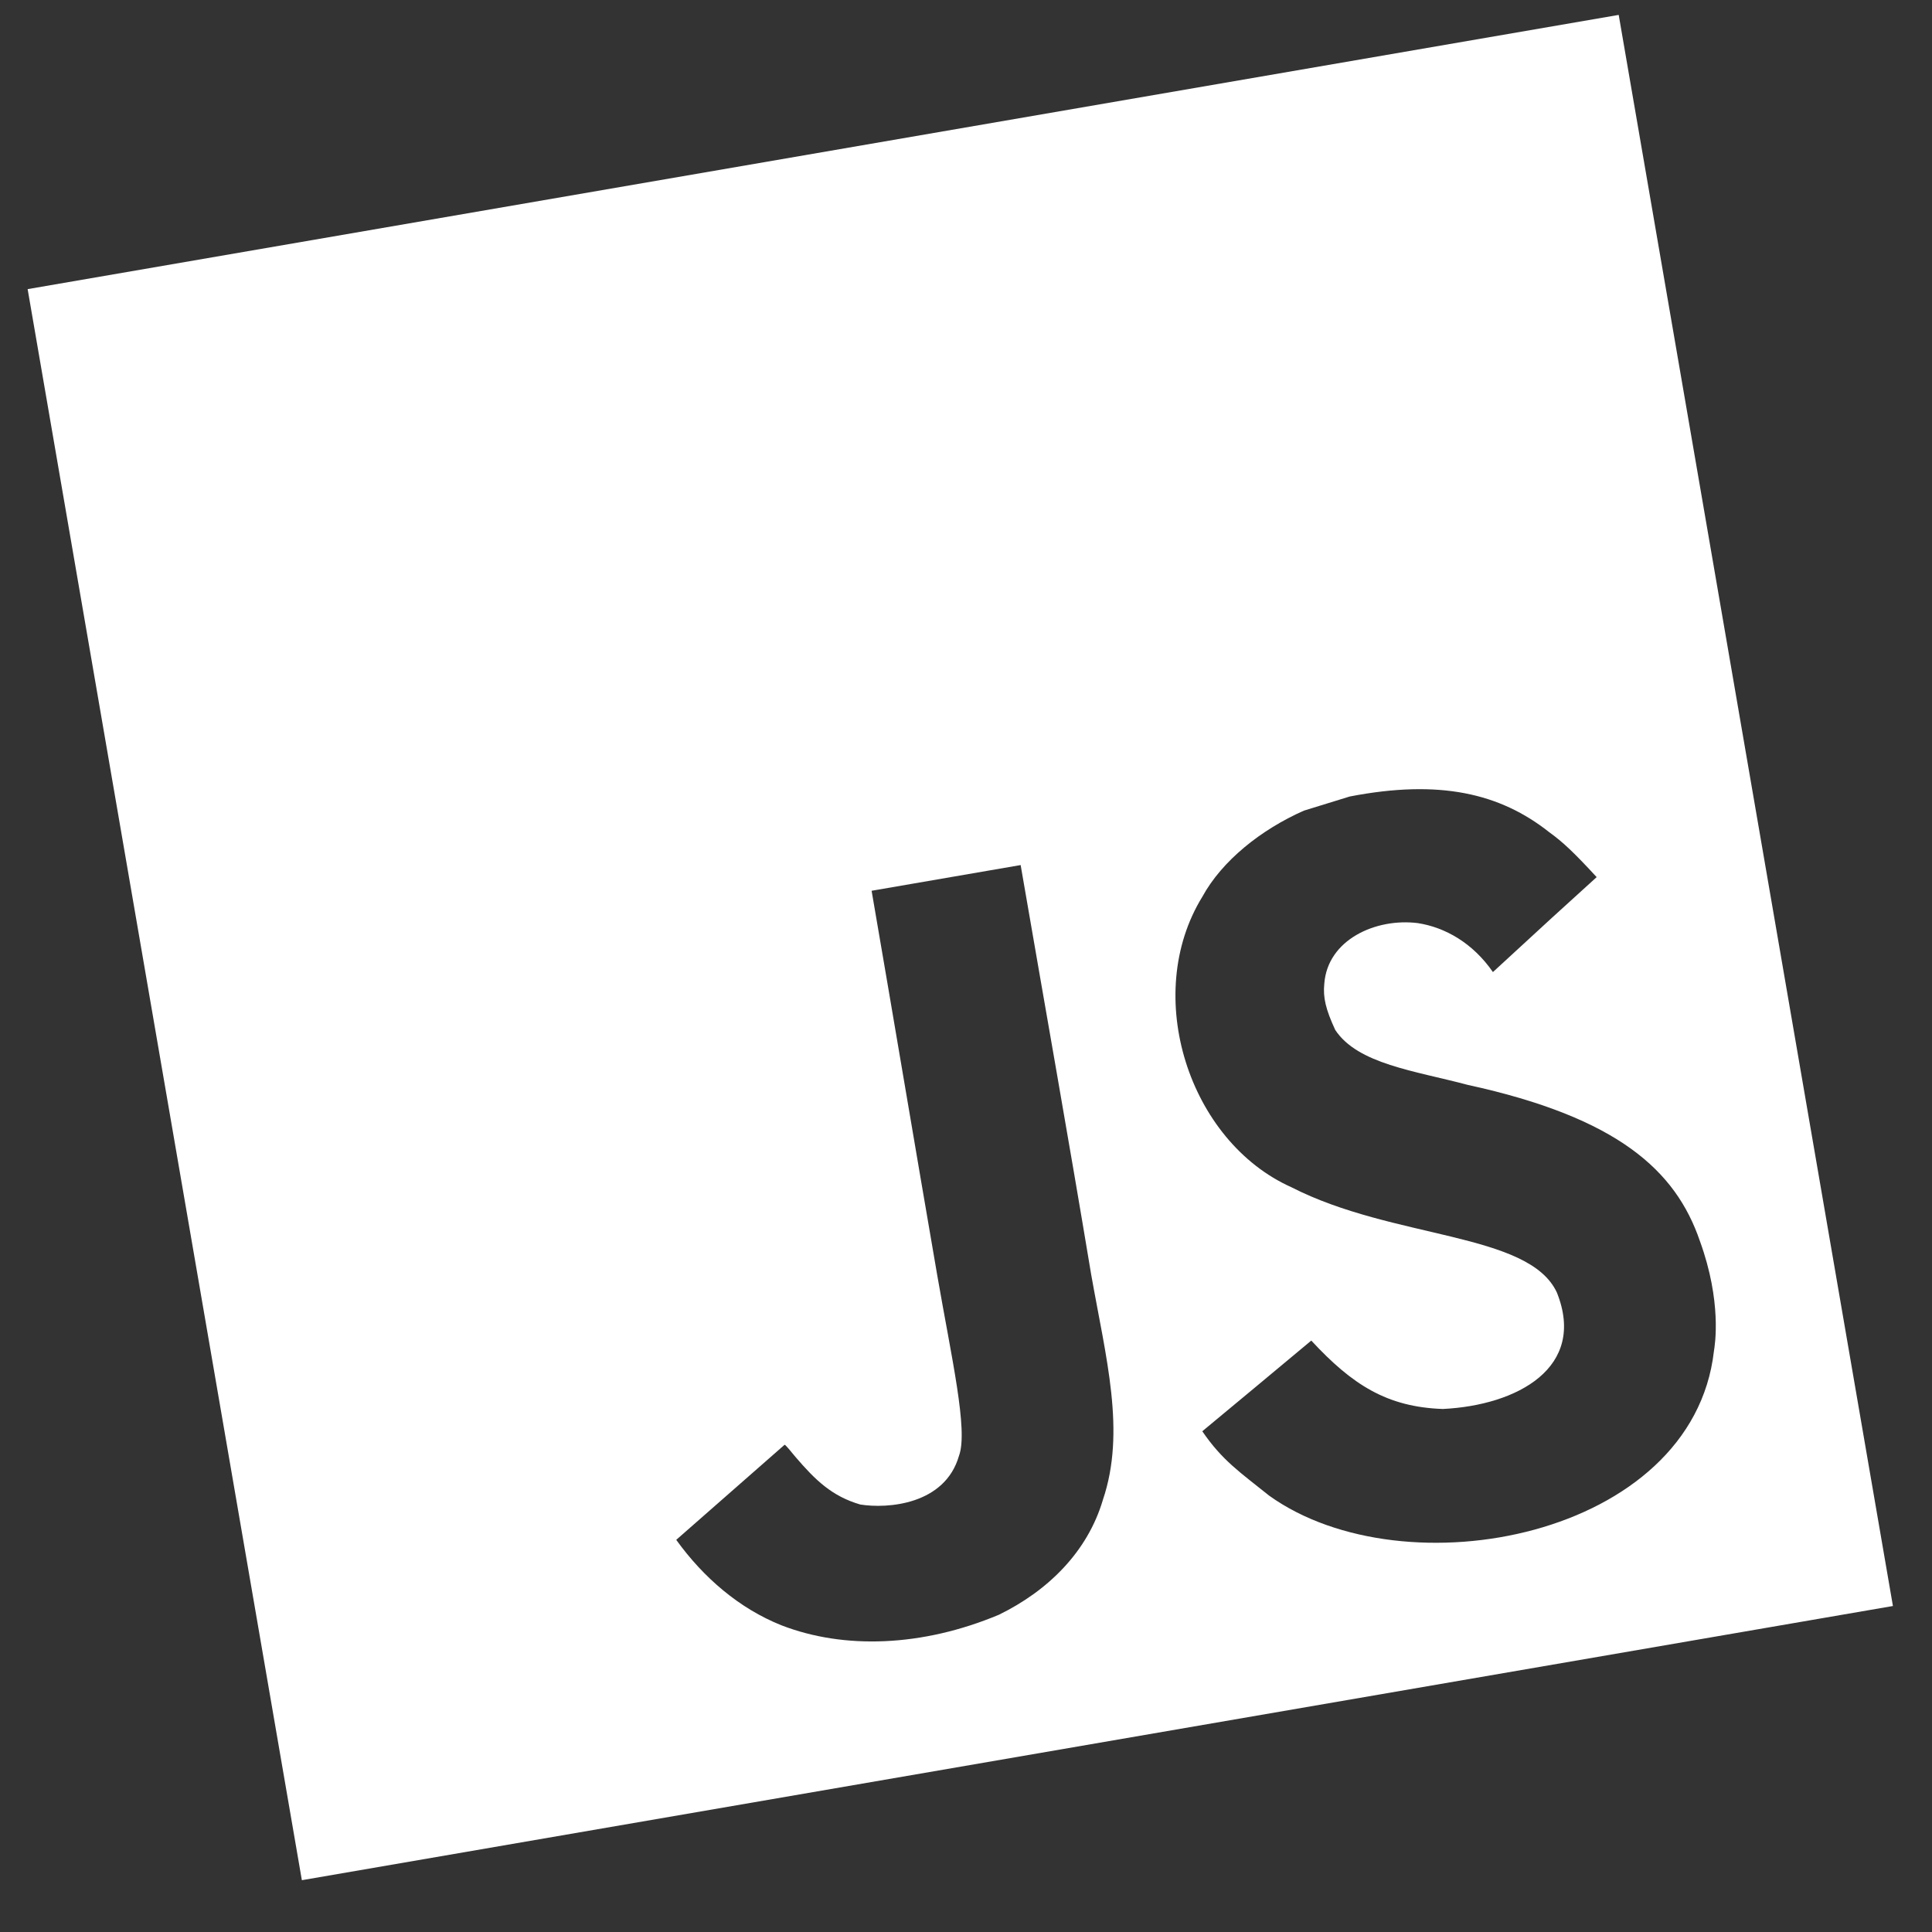 <svg width="49" height="49" viewBox="0 0 49 49" fill="none" xmlns="http://www.w3.org/2000/svg">
<rect x="0" y="0" width="49" height="49" fill="#333333" stroke="none"/>
<g clip-path="url(#clip0)">
<path d="M0.701 7.333L7.656 47.686L48.009 40.732L41.054 0.378L0.701 7.333ZM27.972 38.039C27.585 39.352 26.585 40.343 25.334 40.954C23.39 41.768 21.408 41.837 19.818 41.221C18.752 40.795 17.843 40.015 17.151 39.054L19.9 36.642C19.928 36.649 20.034 36.781 20.175 36.951C20.68 37.54 21.098 37.947 21.818 38.158C22.51 38.269 23.967 38.164 24.323 36.92C24.56 36.277 24.129 34.418 23.77 32.34C23.207 29.074 22.662 25.82 22.106 22.592L25.886 21.94C26.498 25.491 27.097 28.851 27.674 32.32C28.049 34.443 28.559 36.304 27.972 38.039ZM43.469 34.269C42.93 38.99 35.629 40.398 32.19 37.934C31.451 37.341 31.001 37.043 30.493 36.3C31.894 35.137 31.894 35.137 33.257 34C34.297 35.122 35.177 35.686 36.594 35.735C38.488 35.642 40.245 34.682 39.487 32.784C38.779 31.248 35.343 31.437 32.753 30.111C30.155 28.949 28.955 25.244 30.494 22.744C30.993 21.831 31.977 21.044 33.069 20.56L34.233 20.201C36.511 19.761 38.044 20.118 39.294 21.108C39.637 21.354 39.93 21.632 40.495 22.246C39.411 23.232 39.413 23.224 37.864 24.654C37.353 23.915 36.648 23.518 35.957 23.412C34.89 23.279 33.668 23.834 33.587 24.952C33.552 25.298 33.624 25.602 33.865 26.122C34.437 26.988 35.886 27.158 37.221 27.514C41.032 28.344 42.501 29.685 43.114 31.478C43.673 33.016 43.496 34.106 43.469 34.269Z" fill="white"/>
</g>
<defs>
<clipPath id="clip0">
<rect width="41.931" height="41.931" fill="white" transform="translate(0 7.121) rotate(-9.778)"/>
</clipPath>
</defs>
</svg>
